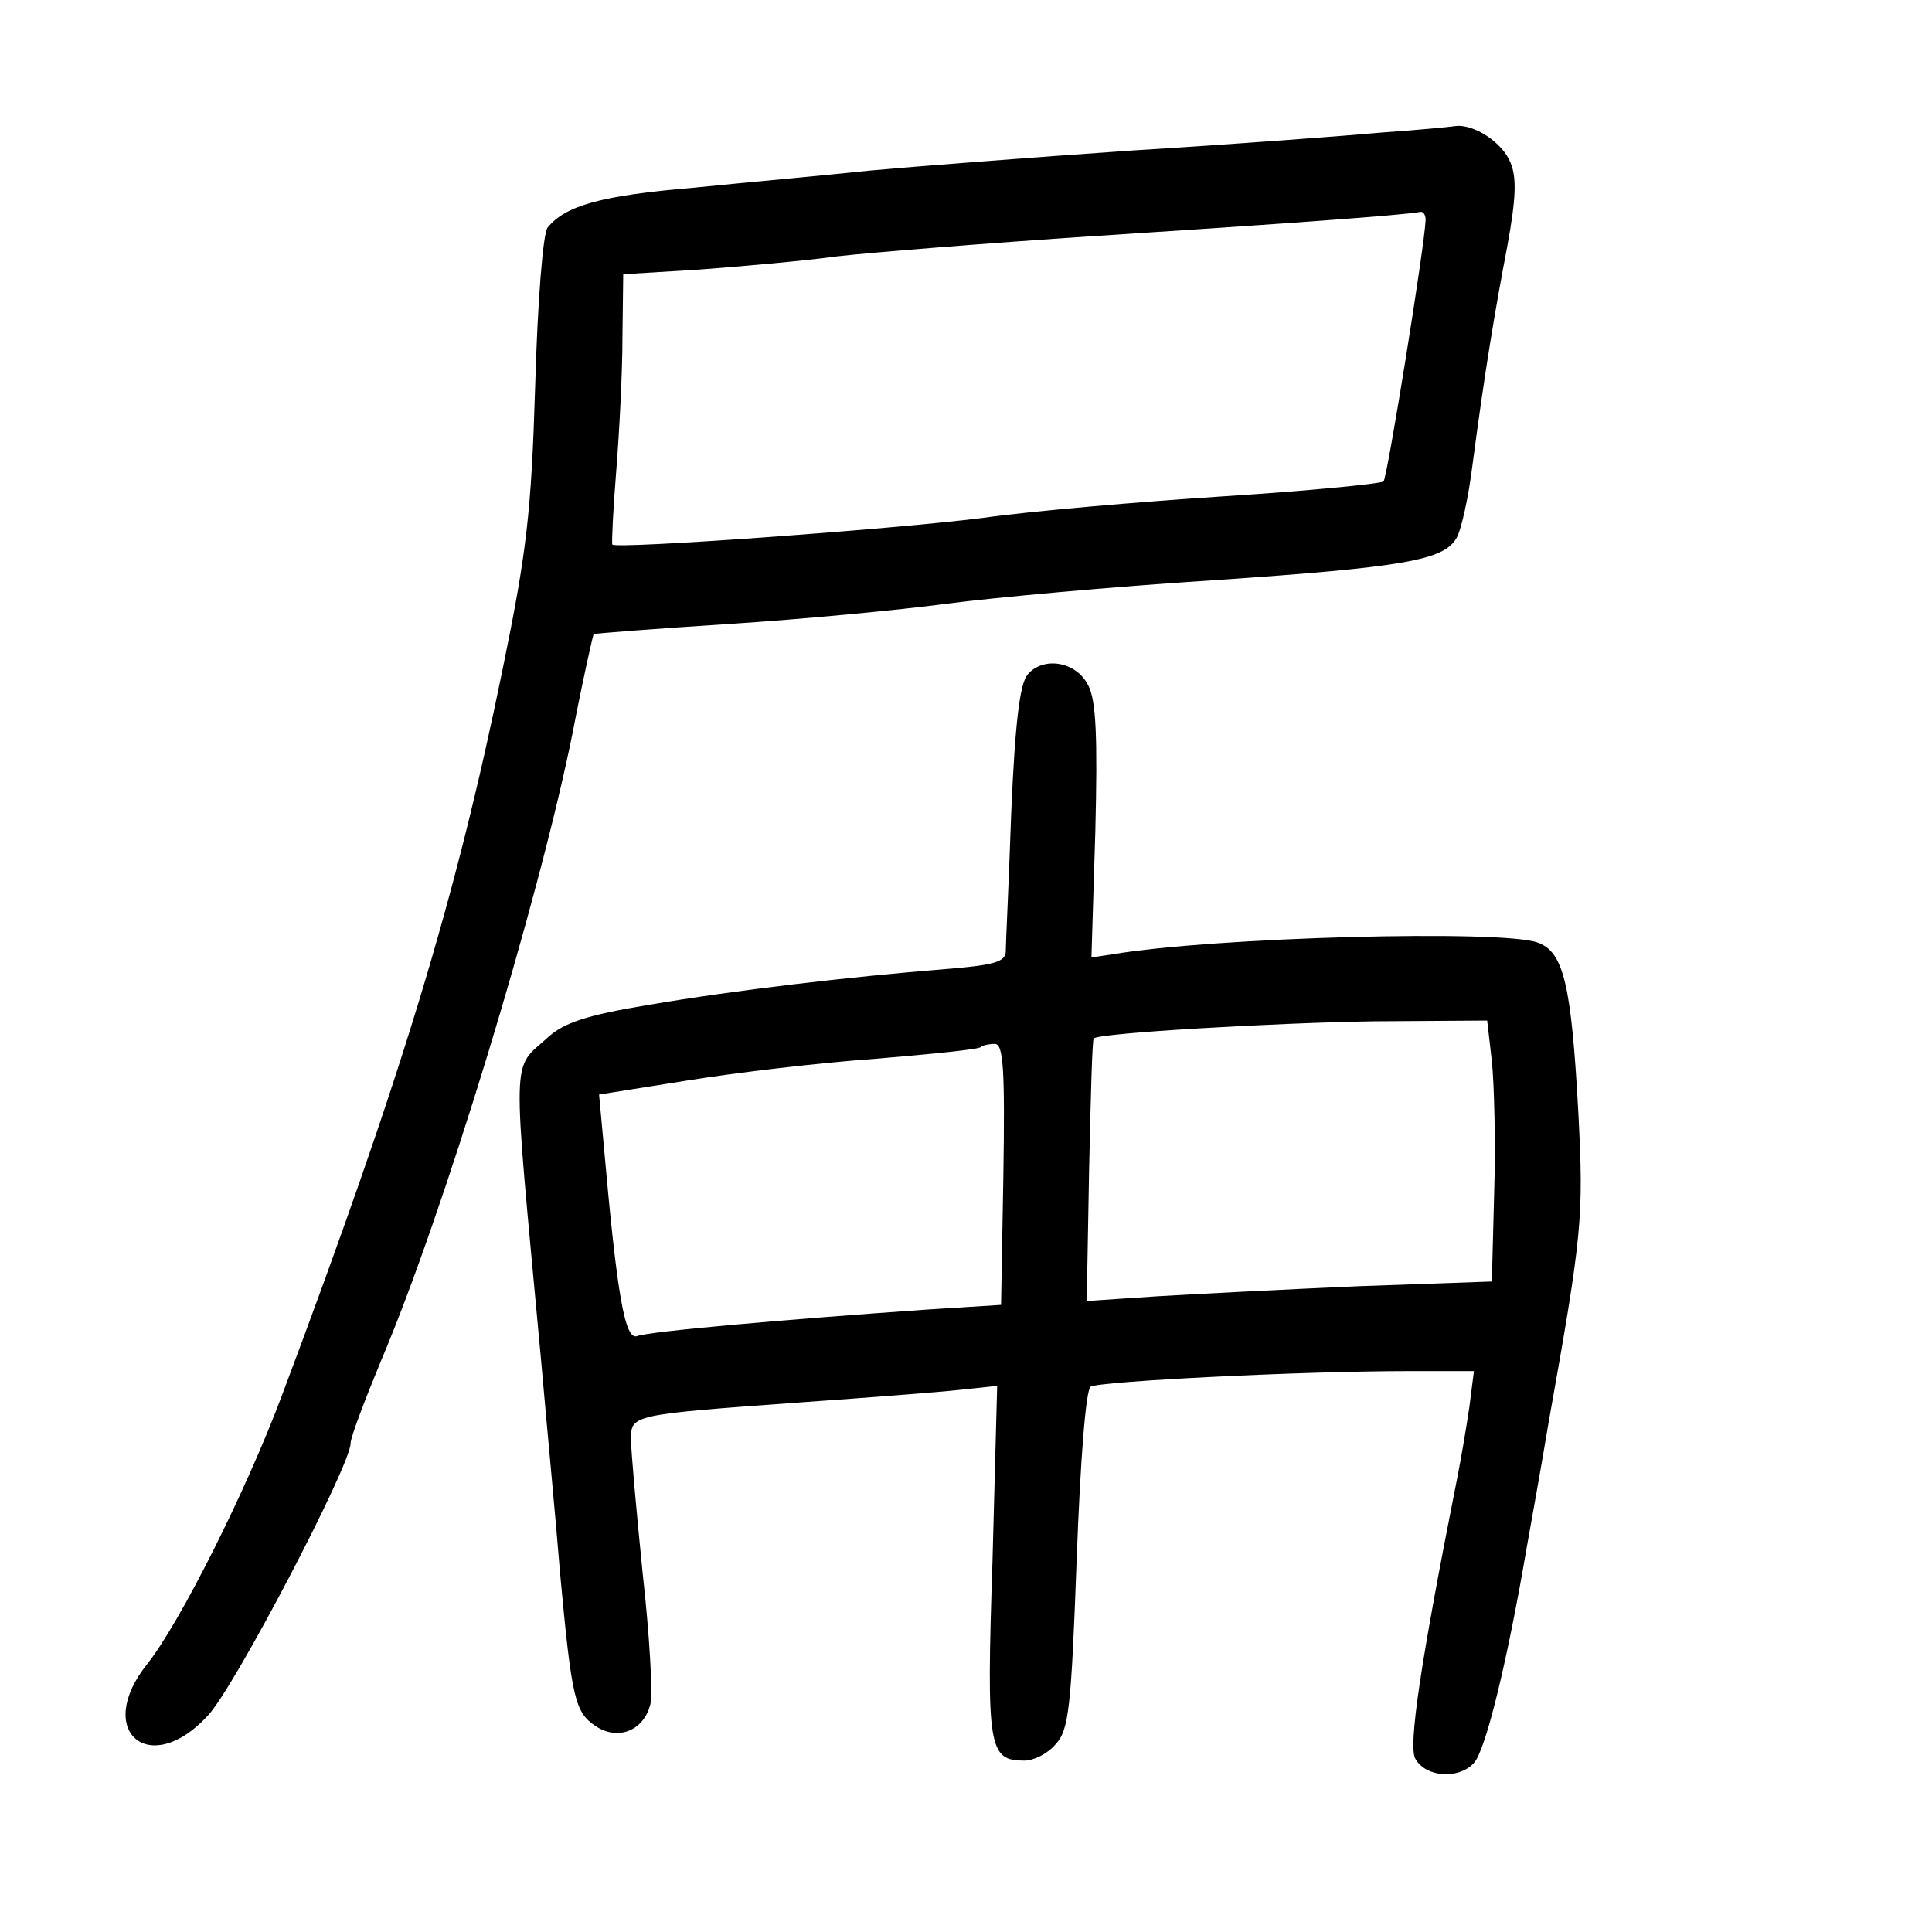 <?xml version="1.0" standalone="no"?>
<!DOCTYPE svg PUBLIC "-//W3C//DTD SVG 20010904//EN"
 "http://www.w3.org/TR/2001/REC-SVG-20010904/DTD/svg10.dtd">
<svg version="1.0" xmlns="http://www.w3.org/2000/svg"
 width="248pt" height="248pt" viewBox="0 0 248 248"
 preserveAspectRatio="xMidYMid meet">
<g transform="translate(0,248) scale(0.1,-0.1)"
fill="#000000" stroke="none">
<path d="M1775 2310 c-44 -4 -188 -15 -319 -23 -132 -9 -285 -21 -340 -26 -56
-6 -157 -15 -226 -22 -119 -10 -164 -23 -187 -51 -6 -7 -13 -96 -16 -203 -5
-164 -11 -214 -42 -365 -60 -294 -130 -524 -283 -931 -46 -123 -131 -292 -173
-345 -69 -86 3 -148 78 -66 34 36 183 321 183 349 0 8 18 55 39 106 80 188
202 588 246 806 13 68 26 125 27 127 2 1 80 7 173 13 94 6 220 18 280 26 61 8
214 22 340 30 250 17 299 26 315 55 6 11 15 52 20 92 16 122 29 199 45 283 11
60 12 87 4 106 -10 26 -48 51 -72 47 -7 -1 -48 -5 -92 -8z m55 -112 c-1 -32
-49 -330 -54 -336 -4 -3 -95 -12 -204 -19 -108 -7 -249 -19 -312 -28 -120 -15
-469 -40 -474 -34 -1 2 1 45 5 94 4 50 8 127 8 172 l1 81 98 6 c53 4 133 11
177 17 44 5 193 17 330 26 233 15 400 27 418 31 4 1 7 -4 7 -10z"/>
<path d="M1319 1614 c-10 -12 -16 -62 -21 -178 -3 -89 -7 -168 -7 -178 -1 -13
-16 -17 -78 -22 -124 -10 -270 -27 -381 -46 -79 -13 -108 -23 -128 -41 -48
-44 -47 -9 -10 -409 8 -91 20 -217 25 -280 15 -162 19 -178 46 -196 29 -19 62
-5 70 29 3 12 -1 87 -10 167 -8 80 -15 157 -15 172 0 32 -1 32 220 48 85 6
176 13 203 16 l47 5 -6 -225 c-8 -241 -5 -256 41 -256 12 0 30 9 40 21 17 18
20 46 27 236 5 135 12 219 18 223 12 7 271 20 409 20 l83 0 -6 -47 c-4 -27
-11 -68 -16 -93 -46 -232 -63 -343 -53 -358 14 -24 56 -26 75 -5 15 16 43 131
68 278 5 28 18 100 28 160 43 241 45 262 38 397 -9 165 -19 206 -52 218 -45
17 -417 7 -546 -15 l-27 -4 5 162 c3 121 1 168 -9 187 -15 31 -58 38 -78 14z
m596 -496 c3 -29 5 -105 3 -168 l-3 -115 -170 -6 c-93 -4 -210 -10 -260 -13
l-90 -6 3 167 c2 92 4 169 6 170 6 7 232 20 358 22 l147 1 6 -52z m-627 -145
l-3 -168 -95 -6 c-186 -13 -356 -28 -372 -34 -16 -6 -26 53 -43 245 l-6 65
113 18 c62 10 171 23 243 28 71 6 132 12 134 15 2 2 10 4 18 4 11 0 13 -32 11
-167z"/>
</g>
</svg>
